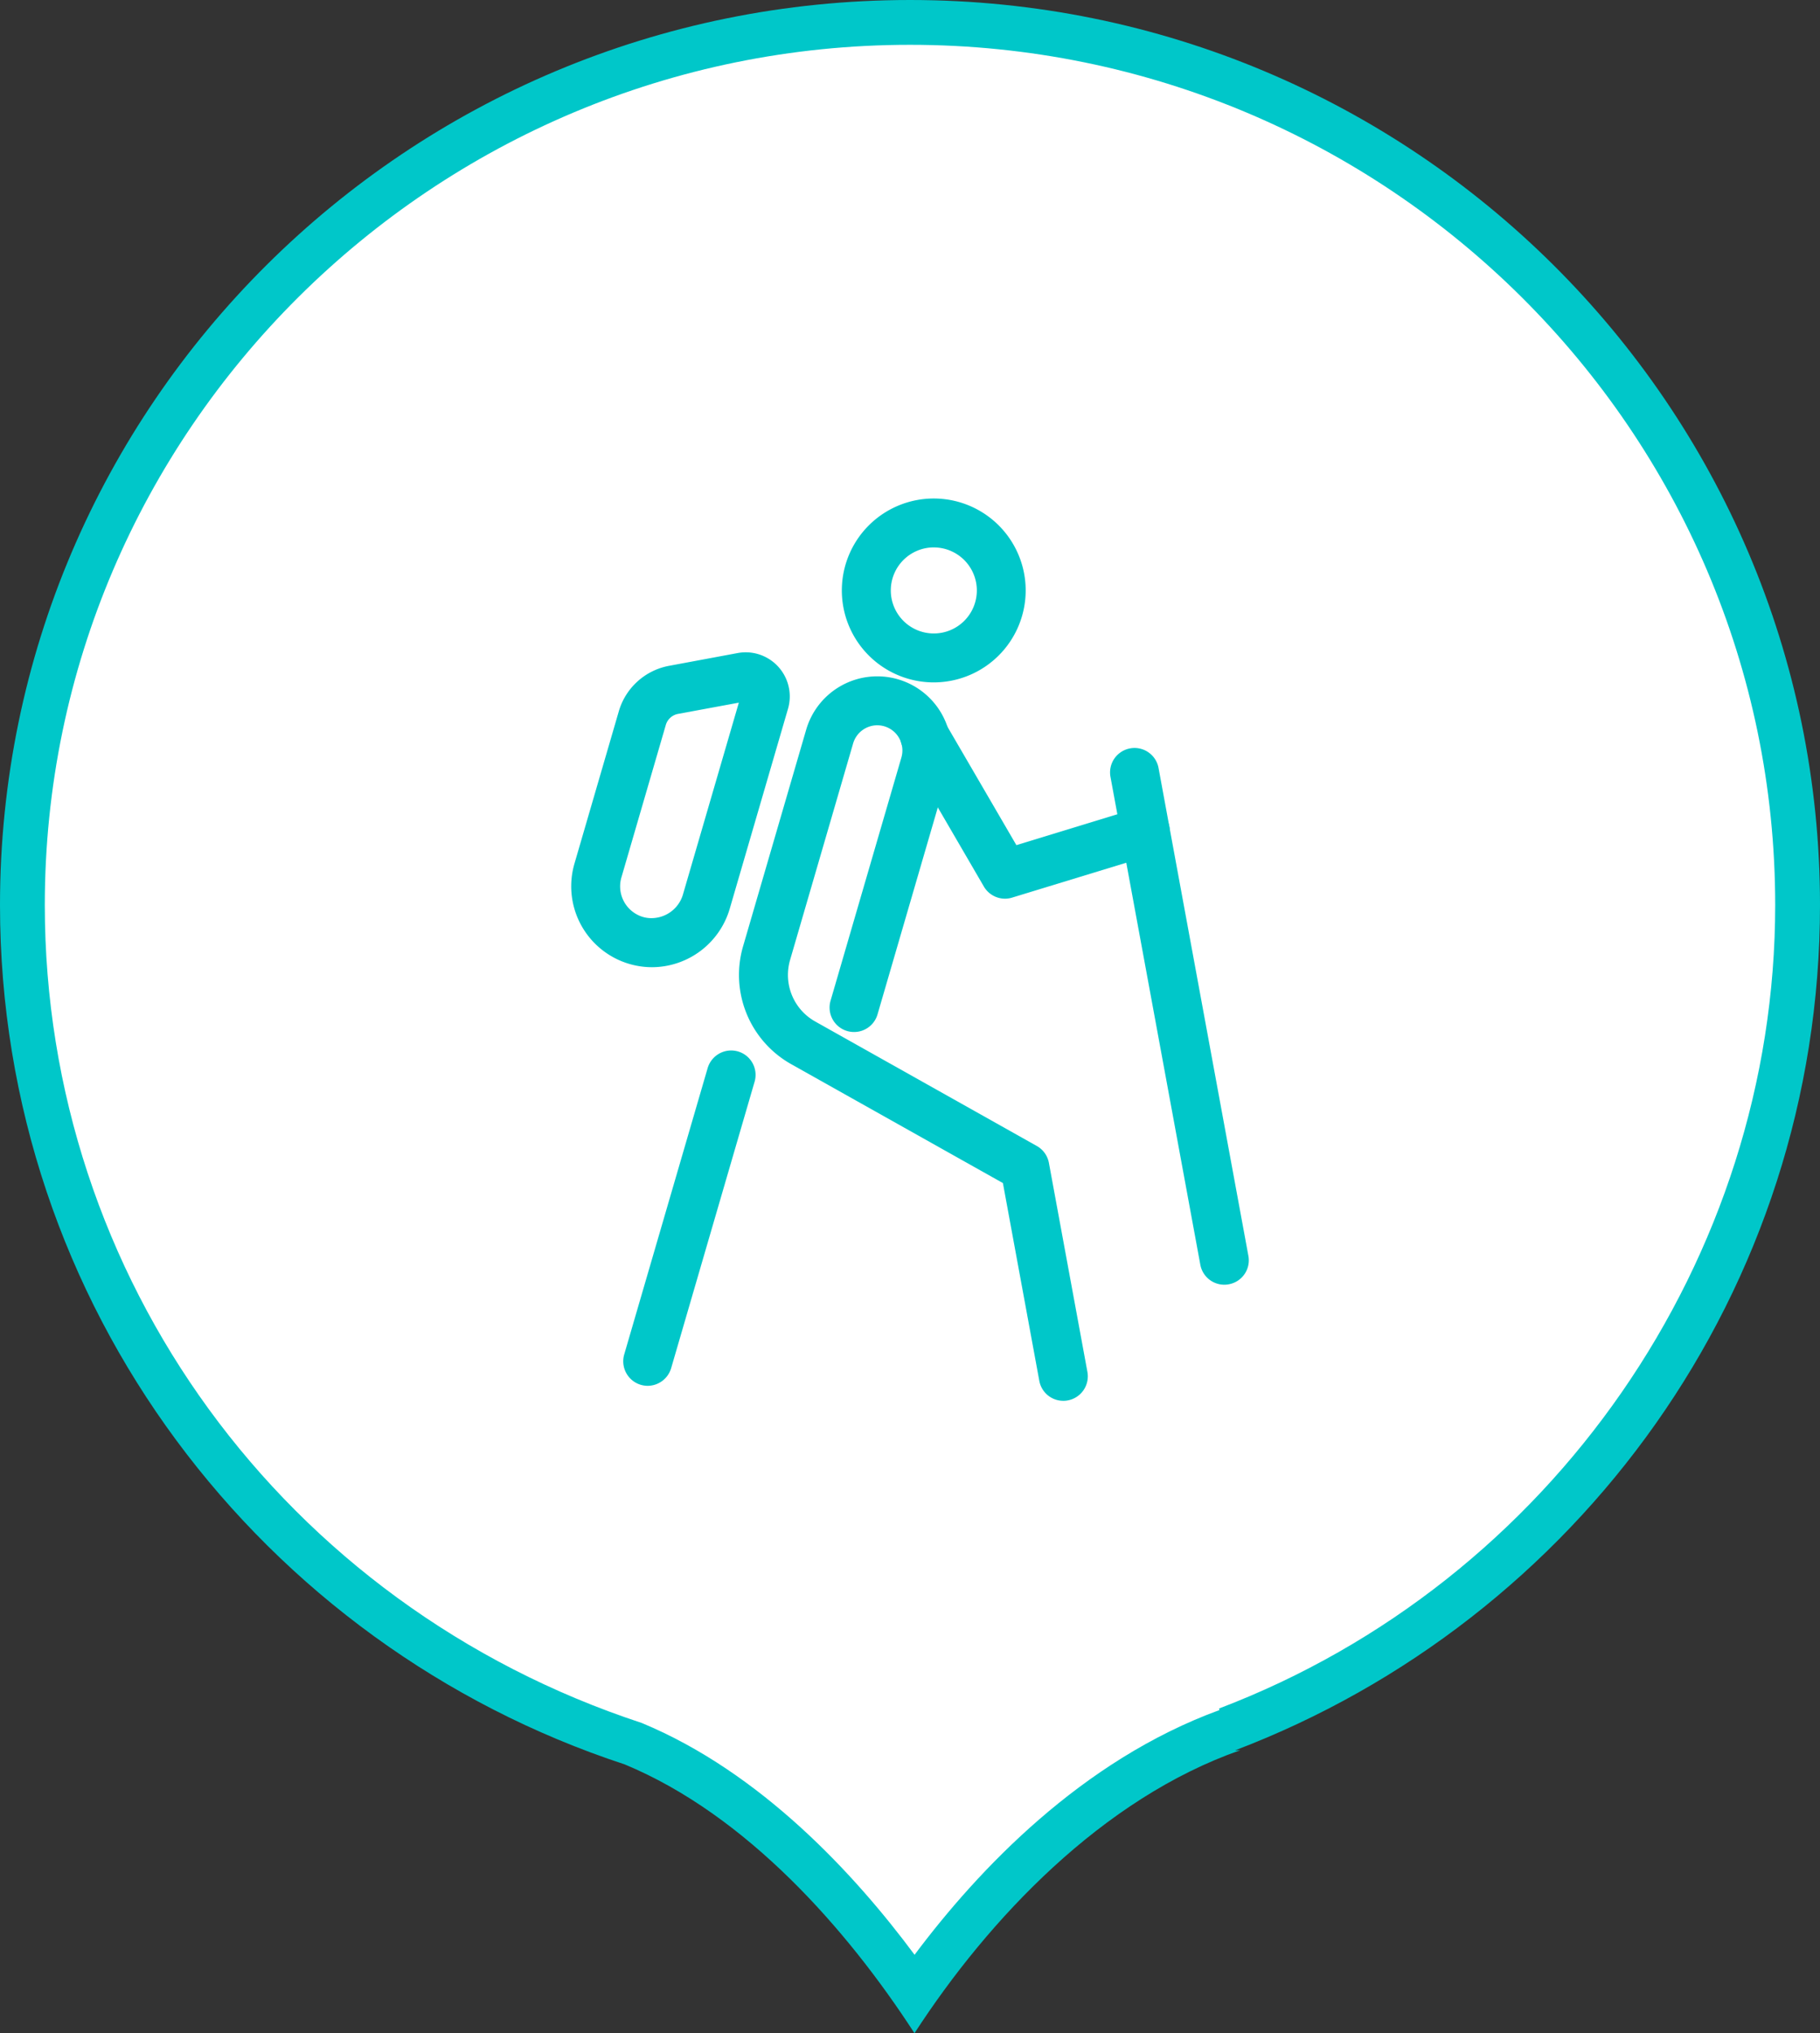 <svg xmlns="http://www.w3.org/2000/svg" xmlns:xlink="http://www.w3.org/1999/xlink" width="325" height="363" viewBox="0 0 325 363"><rect x="0" y="0" width="325" height="363" fill="#333333" stroke="none"/><defs><clipPath id="b"><rect width="325" height="363"/></clipPath></defs><g id="a" clip-path="url(#b)"><g transform="translate(-13.508 -9.971)" fill="#fff" stroke-linecap="square"><path d="M 176.812 365.804 C 166.866 351.511 149.346 330.714 126.574 321.275 L 126.434 321.217 L 126.29 321.17 C 110.666 316.042 95.98 308.532 82.638 298.849 C 69.454 289.281 57.868 277.801 48.201 264.729 C 38.421 251.503 30.823 236.935 25.619 221.431 C 20.237 205.398 17.508 188.614 17.508 171.546 C 17.508 160.854 18.591 150.169 20.727 139.79 C 22.809 129.675 25.915 119.727 29.959 110.22 C 33.93 100.884 38.846 91.88 44.569 83.456 C 50.239 75.111 56.751 67.264 63.923 60.132 C 71.097 53 78.99 46.524 87.383 40.886 C 95.857 35.194 104.915 30.305 114.307 26.356 C 123.872 22.333 133.882 19.244 144.058 17.173 C 154.502 15.048 165.252 13.971 176.011 13.971 C 186.769 13.971 197.519 15.048 207.962 17.173 C 218.138 19.244 228.147 22.333 237.711 26.356 C 247.102 30.305 256.161 35.194 264.634 40.886 C 273.027 46.524 280.92 53 288.093 60.132 C 295.266 67.264 301.777 75.111 307.447 83.456 C 313.171 91.88 318.086 100.884 322.057 110.22 C 326.101 119.727 329.207 129.675 331.289 139.79 C 333.425 150.169 334.508 160.854 334.508 171.546 C 334.508 187.992 331.971 204.193 326.968 219.699 C 322.128 234.701 315.043 248.876 305.911 261.829 C 296.897 274.616 286.051 285.986 273.676 295.622 C 261.189 305.346 247.375 313.123 232.62 318.735 L 232.678 319.02 C 206.496 328.568 187.412 350.645 176.812 365.804 Z" stroke="none"/><path d="M 176.011 17.971 C 90.818 17.971 21.508 86.865 21.508 171.546 C 21.508 237.951 64.118 296.552 128.105 317.58 C 149.436 326.421 166.224 344.687 176.823 358.967 C 188.181 343.788 206.645 324.274 231.256 315.281 L 231.198 314.996 C 290.598 292.402 330.508 234.754 330.508 171.546 C 330.508 86.865 261.201 17.971 176.011 17.971 M 176.011 9.971 C 265.755 9.971 338.508 82.311 338.508 171.546 C 338.508 240.444 295.123 299.24 234.042 322.474 L 234.994 322.44 C 210.344 331.07 190.01 352.587 176.808 372.971 C 164.781 354.394 146.786 333.982 125.042 324.97 C 60.269 303.709 13.508 243.071 13.508 171.546 C 13.508 82.311 86.261 9.971 176.011 9.971 Z" stroke="none" fill="#00c7c9"/></g><g transform="translate(74.457 66.419)"><path d="M34.21,106.848A4.458,4.458,0,0,1,33,106.674a4.382,4.382,0,0,1-2.981-5.421l14.9-51.131a4.385,4.385,0,0,1,4.193-3.147,4.433,4.433,0,0,1,1.212.17A4.36,4.36,0,0,1,53.3,52.562L38.4,103.7A4.4,4.4,0,0,1,34.21,106.848Z" transform="translate(6.99 74.151)" fill="#00c7c9"/><path d="M60.762,65.336a4.383,4.383,0,0,1-3.773-2.173l-14.3-24.574A4.365,4.365,0,1,1,50.234,34.2L62.8,55.778l21.75-6.653a4.361,4.361,0,0,1,5.458,2.9,4.392,4.392,0,0,1-2.892,5.458L62.038,65.142A4.292,4.292,0,0,1,60.762,65.336Z" transform="translate(44.242 28.692)" fill="#00c7c9"/><path d="M71.766,129.433a4.35,4.35,0,0,1-4.286-3.583L51.438,38.769a4.363,4.363,0,0,1,3.494-5.086,4.016,4.016,0,0,1,.792-.077,4.366,4.366,0,0,1,4.3,3.587l16.042,87.089a4.348,4.348,0,0,1-3.511,5.078A4.018,4.018,0,0,1,71.766,129.433Z" transform="translate(72.404 33.513)" fill="#00c7c9"/><path d="M92.875,159.781a4.345,4.345,0,0,1-4.29-3.575l-6.5-35.3L44.318,99.7A18.272,18.272,0,0,1,35.7,78.595L46.956,39.967a13.224,13.224,0,1,1,25.394,7.393l-12.673,43.5a4.368,4.368,0,0,1-8.386-2.444l12.673-43.5a4.5,4.5,0,0,0-4.323-5.74,4.507,4.507,0,0,0-4.3,3.236L44.092,81.043A9.526,9.526,0,0,0,48.6,92.079l39.545,22.21A4.372,4.372,0,0,1,90.3,117.3l6.876,37.319a4.377,4.377,0,0,1-3.5,5.09A3.908,3.908,0,0,1,92.875,159.781Z" transform="translate(22.547 23.892)" fill="#00c7c9"/><g transform="translate(27.543 50.039)"><path d="M41.984,85.6A14.447,14.447,0,0,1,28.12,67.121l7.922-27.2a11.539,11.539,0,0,1,8.992-8.132l12.22-2.274a8.09,8.09,0,0,1,1.454-.137,7.882,7.882,0,0,1,7.55,10.083L55.84,75.2A14.518,14.518,0,0,1,41.984,85.6ZM46.63,40.374a2.81,2.81,0,0,0-2.2,2L36.51,69.565a5.7,5.7,0,0,0,3.555,6.969,5.264,5.264,0,0,0,1.794.307,5.881,5.881,0,0,0,5.6-4.088L57.477,38.37Z" transform="translate(-27.543 -29.378)" fill="#00c7c9"/></g><path d="M55.918,55.412A16.415,16.415,0,1,1,72.328,39,16.428,16.428,0,0,1,55.918,55.412Zm0-24.1A7.682,7.682,0,1,0,63.606,39,7.693,7.693,0,0,0,55.918,31.315Z" transform="translate(36.373 0)" fill="#00c7c9"/></g></g></svg>